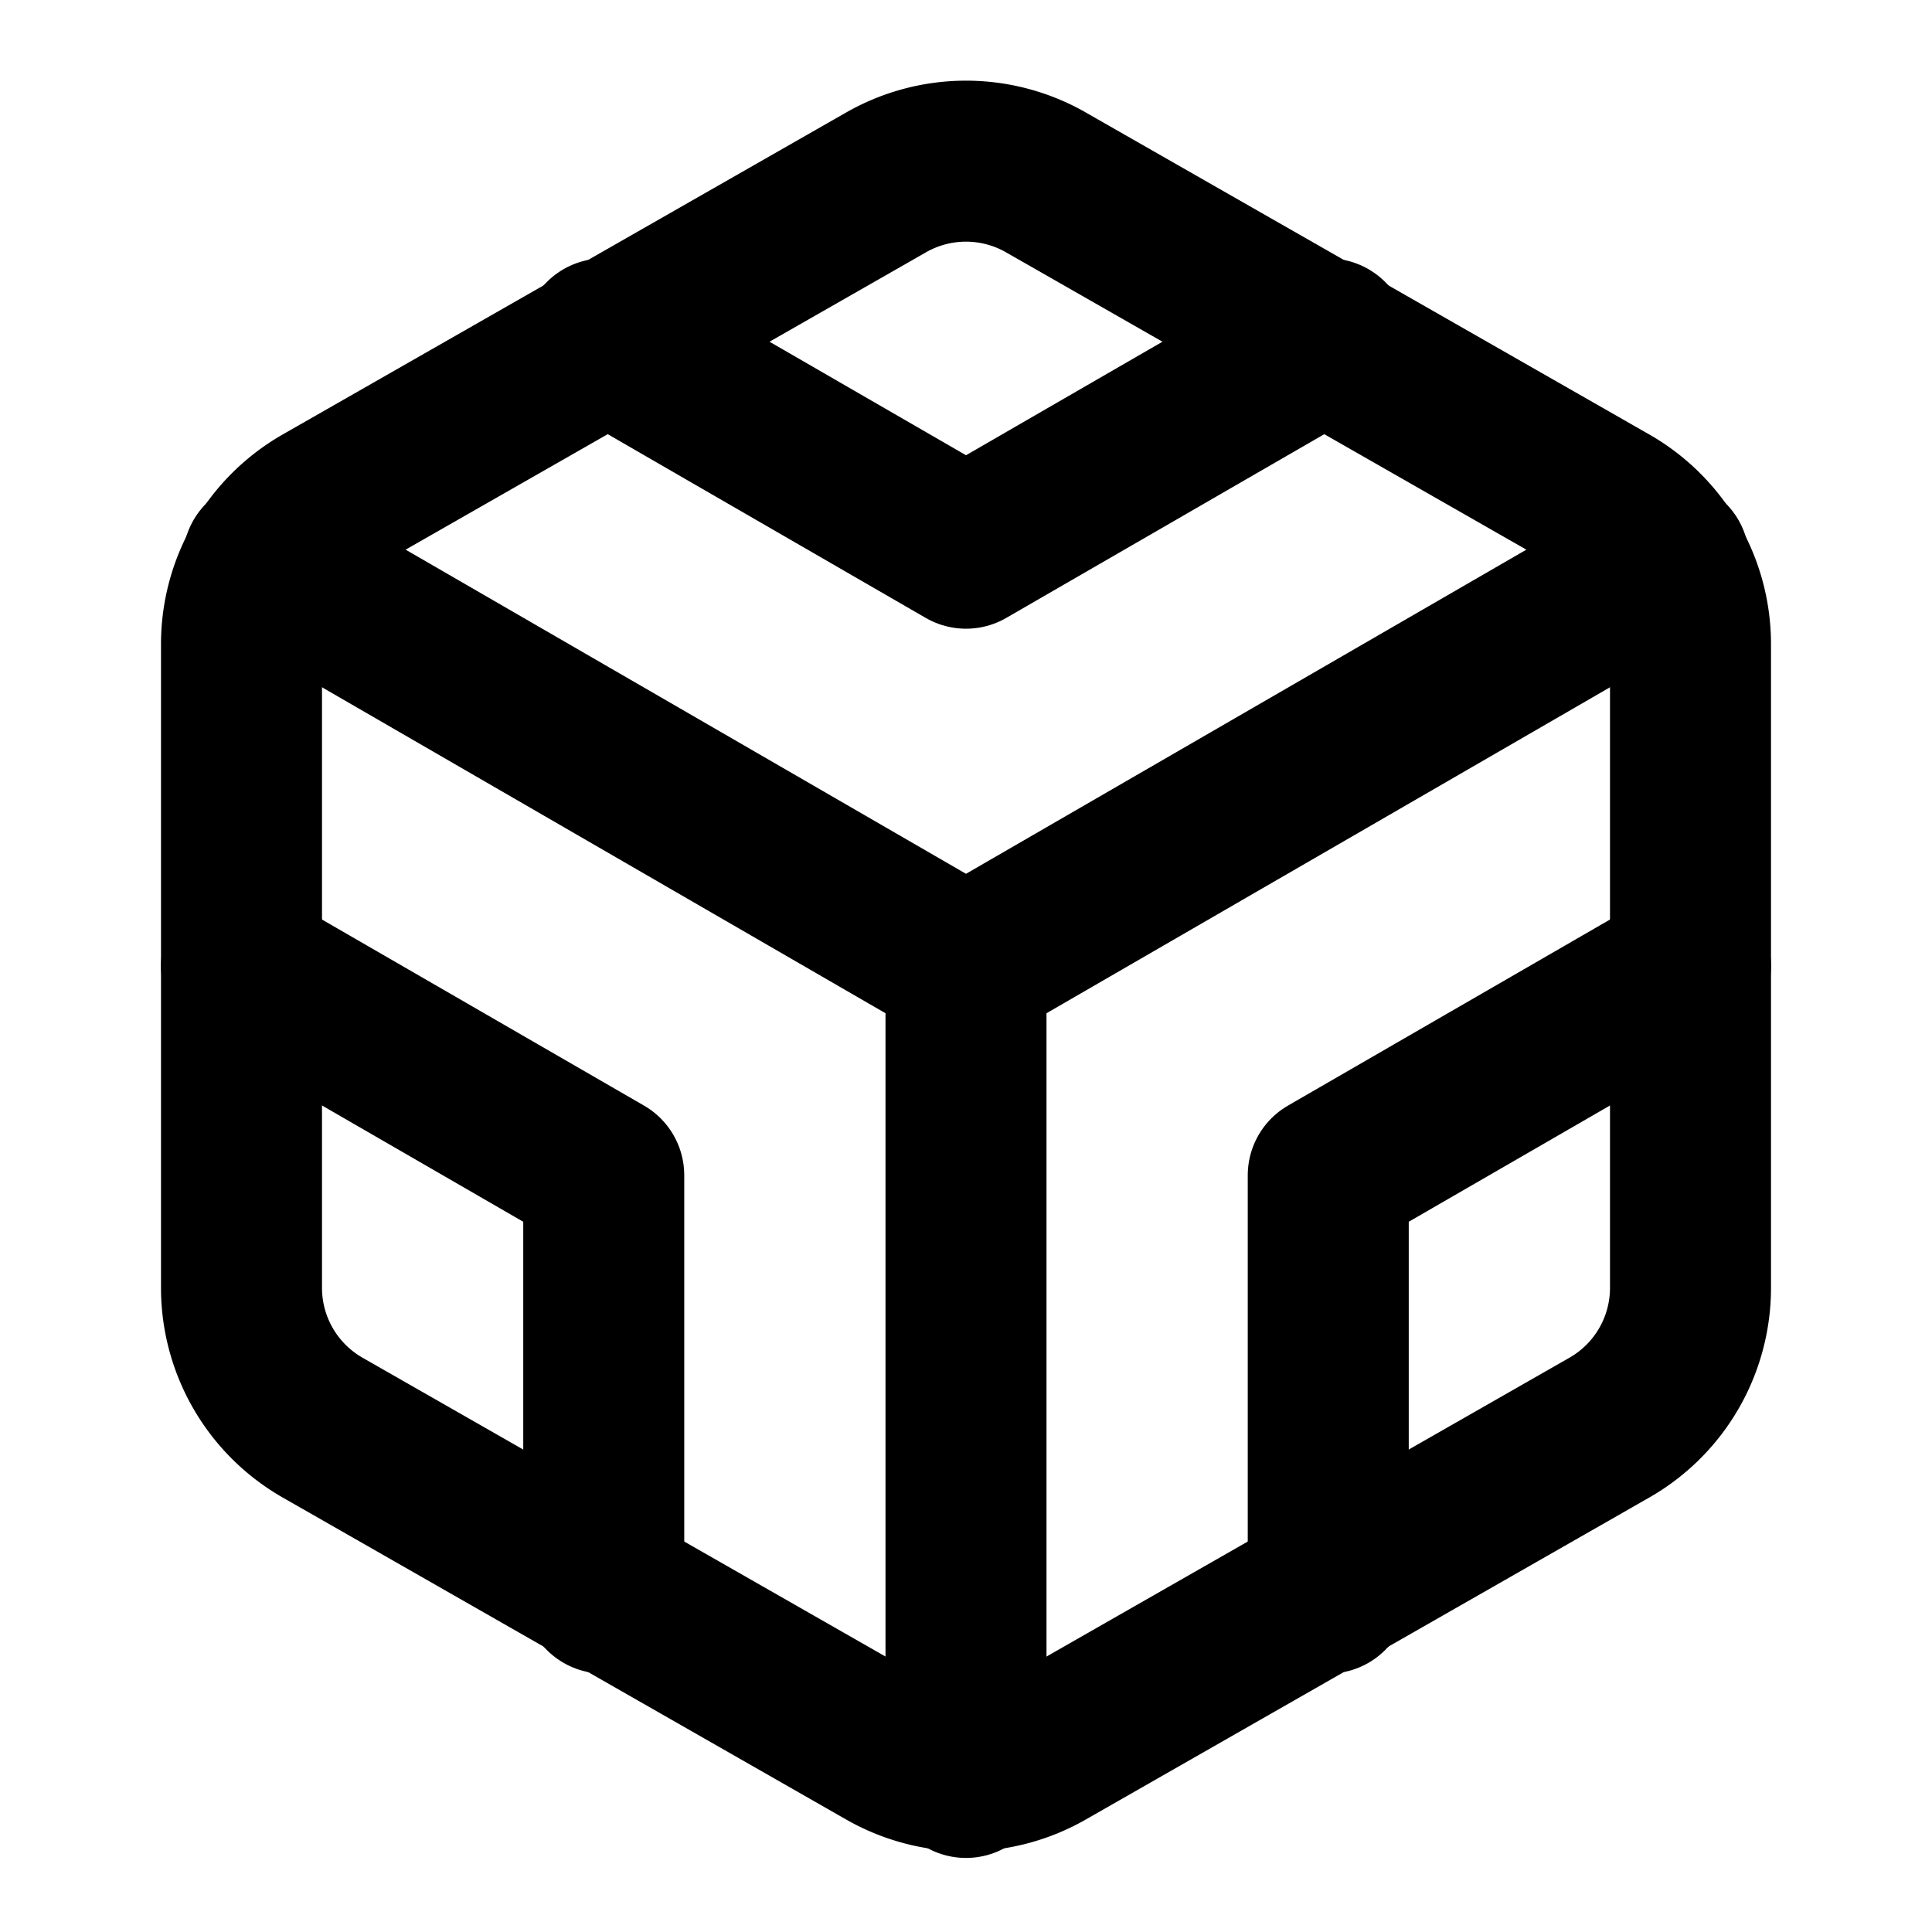 <svg xmlns="http://www.w3.org/2000/svg" width="24" height="24" viewBox="0 0 24 24" fill="none" stroke="currentColor" stroke-width="2" stroke-linecap="round" stroke-linejoin="round" class="feather feather-codesandbox"><path d="M21 16V8a2 2 0 00-1-1.73l-7-4a2 2 0 00-2 0l-7 4A2 2 0 003 8v8a2 2 0 001 1.73l7 4a2 2 0 002 0l7-4A2 2 0 0021 16z"/><path d="M7.5 4.21l4.5 2.6 4.5-2.6M7.5 19.79V14.6L3 12M21 12l-4.5 2.6v5.19M3.27 6.96L12 12.01l8.73-5.05M12 22.08V12"/></svg>